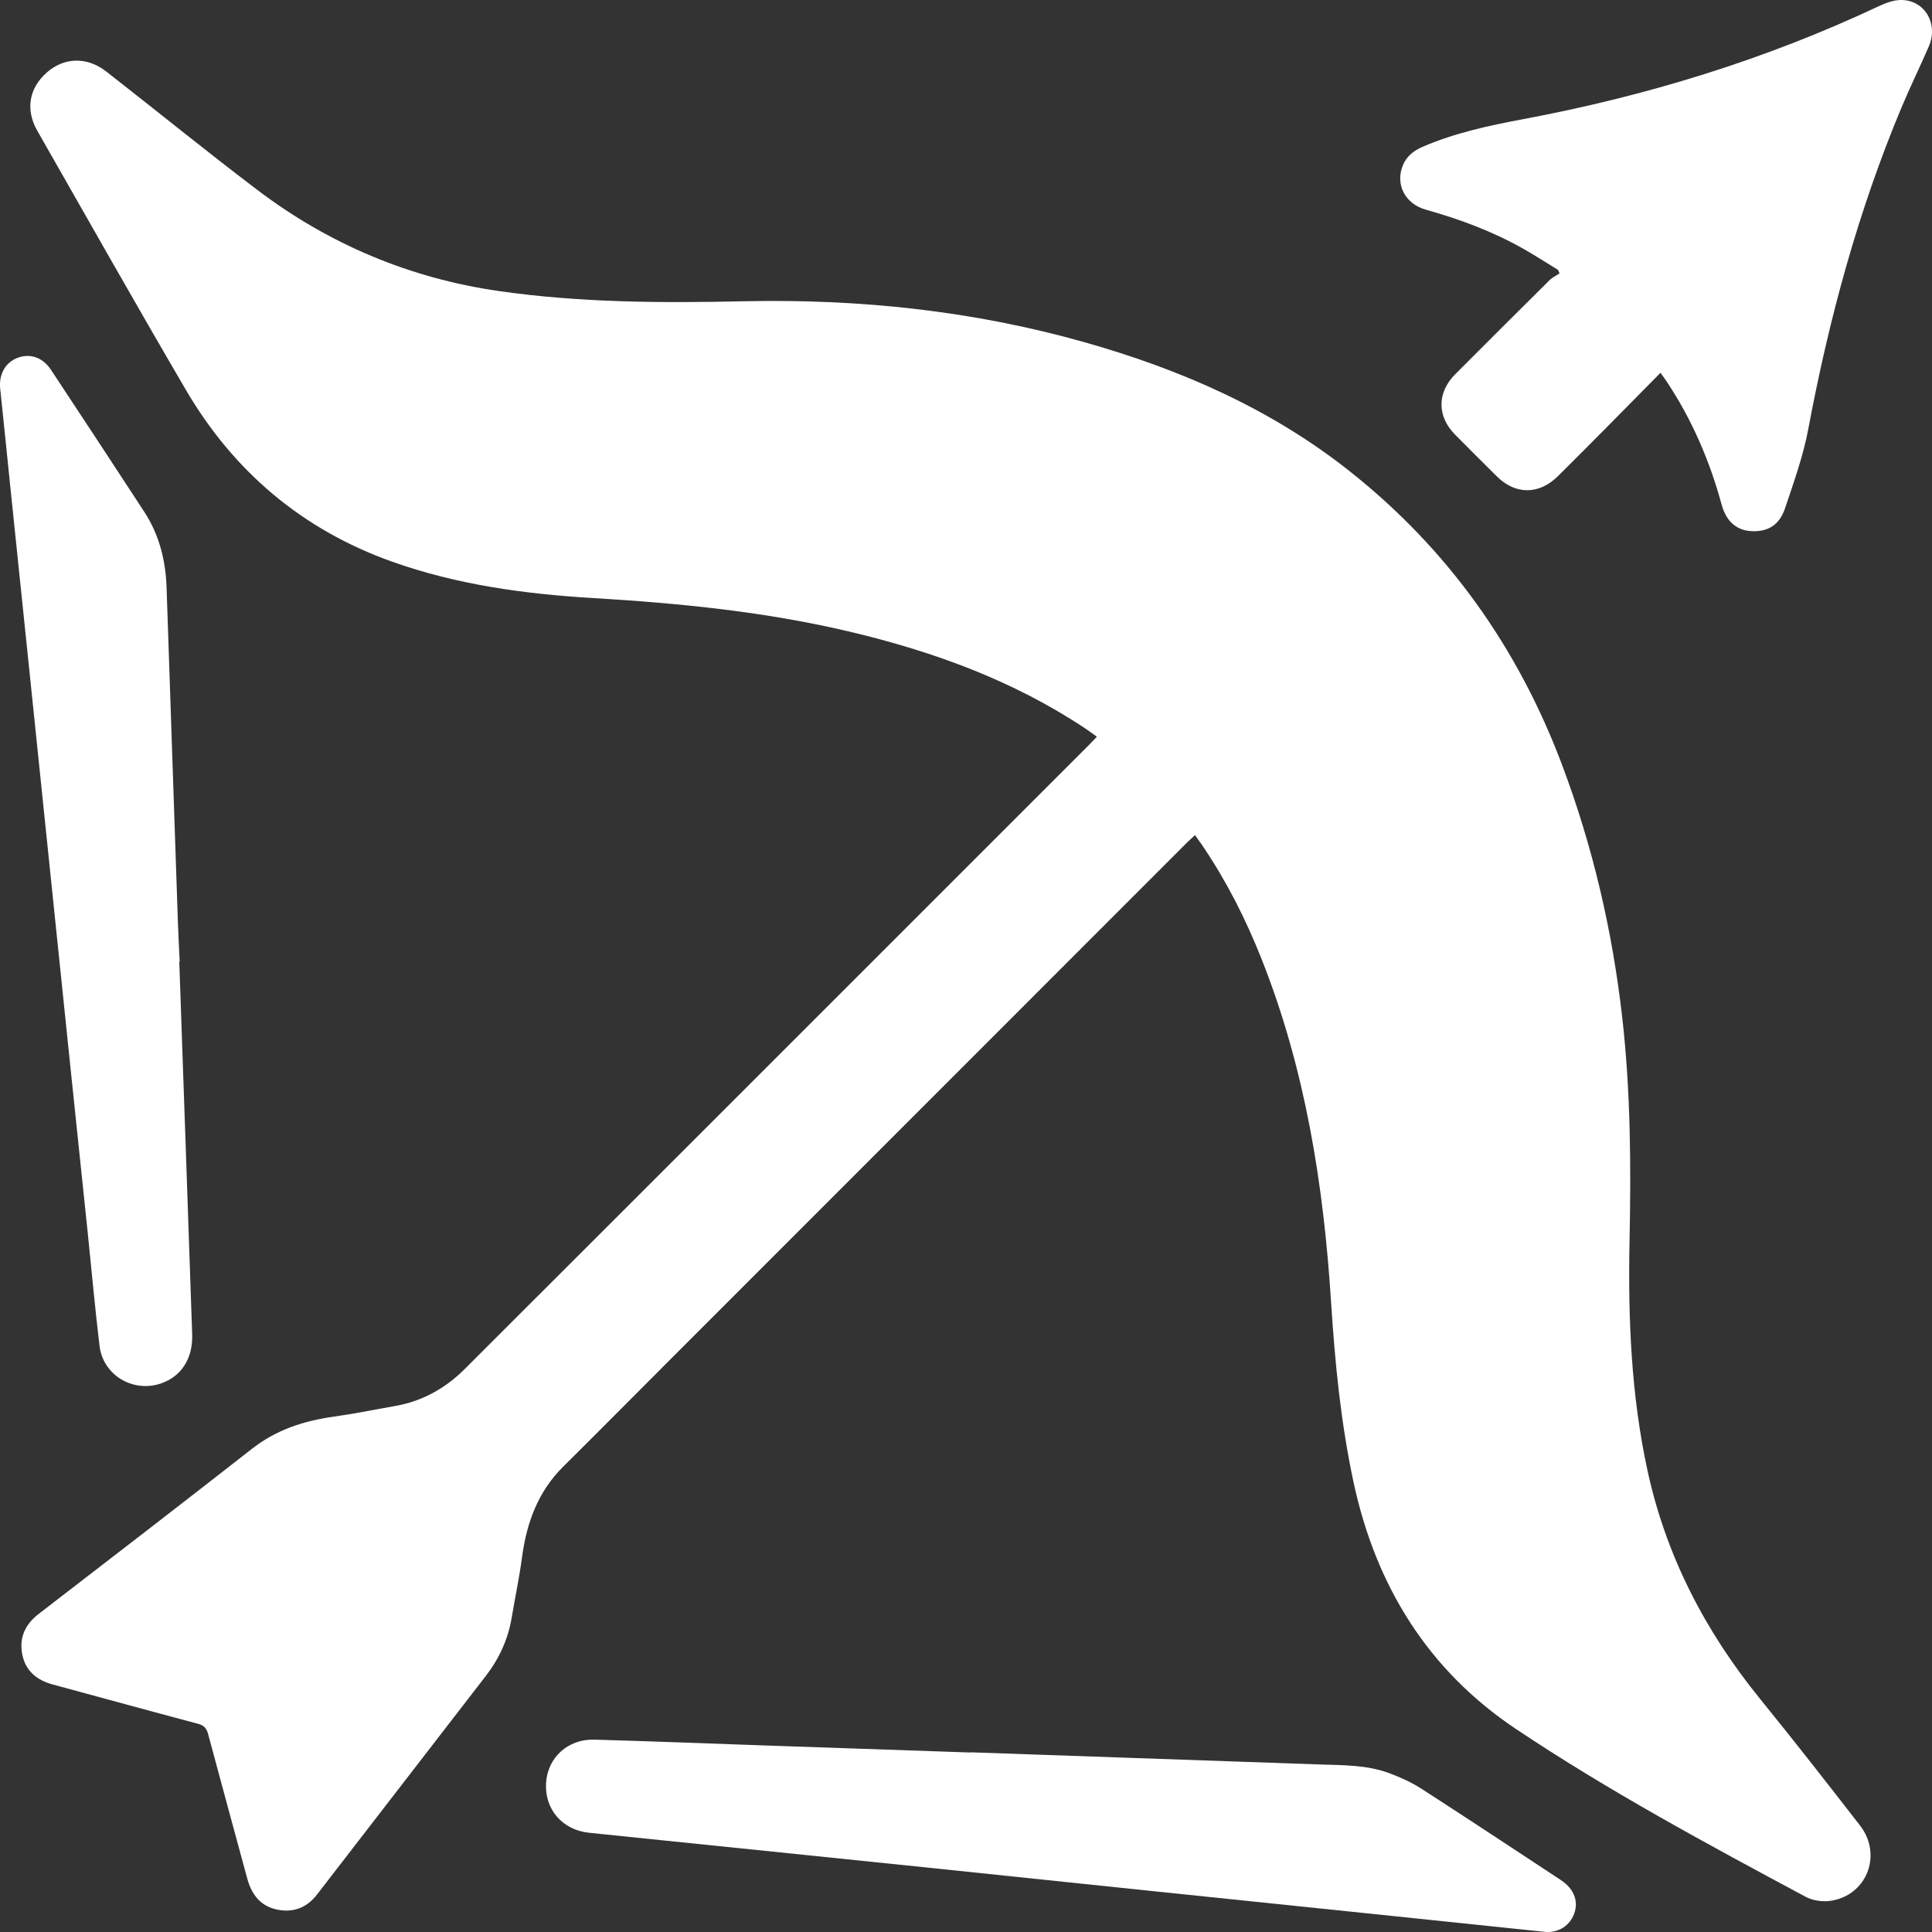 <svg width="83" height="83" viewBox="0 0 83 83" fill="none" xmlns="http://www.w3.org/2000/svg">
<rect x="0" y="0" width="83" height="83" fill="#333333" stroke="none"/>
<path d="M41.689 75.28C46.687 75.454 51.684 75.63 56.682 75.802C57.7 75.837 58.727 75.816 59.698 76.182C60.171 76.359 60.643 76.573 61.067 76.846C63.071 78.138 65.06 79.455 67.053 80.767C67.657 81.165 67.852 81.75 67.582 82.322C67.366 82.781 66.893 83.048 66.361 82.993C63.775 82.726 61.19 82.454 58.604 82.185C55.579 81.871 52.553 81.559 49.529 81.244C46.277 80.905 43.026 80.563 39.774 80.225C37.108 79.948 34.443 79.675 31.777 79.401C29.619 79.179 27.46 78.961 25.302 78.736C24.157 78.617 23.392 77.725 23.459 76.601C23.523 75.511 24.392 74.704 25.531 74.736C27.983 74.805 30.435 74.903 32.887 74.987C35.821 75.089 38.756 75.189 41.689 75.289C41.689 75.286 41.689 75.283 41.689 75.279V75.28Z" fill="white"/>
<path d="M47.126 31.651C46.924 31.508 46.766 31.389 46.602 31.281C43.523 29.237 40.115 27.996 36.545 27.147C32.907 26.281 29.205 25.915 25.479 25.693C22.543 25.519 19.629 25.121 16.845 24.13C12.996 22.759 10.038 20.261 7.98 16.74C5.822 13.049 3.718 9.327 1.6 5.613C1.081 4.703 1.253 3.776 2.018 3.108C2.76 2.459 3.738 2.428 4.563 3.071C6.731 4.761 8.863 6.498 11.053 8.158C14.134 10.493 17.606 11.954 21.434 12.504C24.922 13.005 28.432 13.02 31.951 12.943C36.907 12.835 41.803 13.348 46.588 14.701C50.712 15.867 54.593 17.56 57.975 20.238C62.195 23.578 65.206 27.812 67.103 32.848C68.429 36.367 69.271 39.994 69.694 43.727C70.056 46.92 70.071 50.118 70.006 53.327C69.939 56.628 70.074 59.929 70.776 63.17C71.571 66.84 73.257 70.085 75.621 72.994C77.076 74.784 78.494 76.603 79.908 78.425C80.89 79.692 80.188 81.455 78.613 81.664C78.275 81.709 77.866 81.646 77.568 81.486C73.338 79.219 69.106 76.941 65.117 74.272C61.347 71.749 59.108 68.13 58.154 63.698C57.602 61.133 57.35 58.539 57.183 55.927C56.861 50.877 56.072 45.914 54.189 41.177C53.514 39.478 52.692 37.855 51.665 36.339C51.569 36.197 51.467 36.059 51.339 35.877C51.206 36.001 51.099 36.094 50.998 36.194C43.564 43.63 36.129 51.066 28.696 58.504C27.197 60.002 25.708 61.51 24.202 63.001C23.109 64.083 22.623 65.422 22.425 66.911C22.311 67.774 22.127 68.628 21.984 69.487C21.829 70.42 21.447 71.253 20.873 71.997C18.456 75.129 16.036 78.258 13.619 81.39C13.168 81.973 12.575 82.187 11.873 82.03C11.174 81.874 10.803 81.373 10.621 80.7C10.063 78.631 9.493 76.565 8.94 74.495C8.873 74.245 8.761 74.123 8.504 74.054C6.421 73.501 4.342 72.929 2.261 72.365C1.586 72.183 1.1 71.787 0.959 71.086C0.813 70.365 1.073 69.788 1.667 69.331C4.727 66.976 7.786 64.618 10.828 62.239C11.869 61.425 13.05 61.039 14.333 60.861C15.209 60.74 16.076 60.559 16.948 60.408C18.123 60.205 19.12 59.656 19.957 58.821C24.286 54.5 28.61 50.176 32.935 45.852C37.554 41.235 42.173 36.615 46.791 31.997C46.885 31.903 46.975 31.805 47.123 31.651H47.126Z" fill="white"/>
<path d="M71.335 16.016C70.515 16.848 69.735 17.64 68.953 18.43C68.283 19.106 67.61 19.78 66.935 20.451C66.123 21.259 65.11 21.264 64.305 20.465C63.705 19.87 63.105 19.275 62.512 18.674C61.728 17.88 61.733 16.862 62.522 16.073C63.868 14.726 65.214 13.38 66.567 12.039C66.689 11.918 66.855 11.842 67 11.745C66.978 11.695 66.955 11.644 66.932 11.593C66.421 11.282 65.92 10.955 65.398 10.662C64.095 9.931 62.705 9.414 61.266 9.012C60.358 8.759 59.935 7.92 60.266 7.107C60.428 6.709 60.736 6.471 61.121 6.305C62.496 5.713 63.947 5.398 65.411 5.124C70.714 4.132 75.834 2.564 80.722 0.263C81.018 0.124 81.356 -0.001 81.674 3.87269e-06C82.689 0.003 83.284 1.02 82.864 1.993C82.48 2.878 82.055 3.745 81.683 4.634C79.825 9.077 78.574 13.693 77.687 18.421C77.469 19.585 77.063 20.717 76.684 21.843C76.439 22.569 75.936 22.855 75.24 22.818C74.607 22.785 74.159 22.404 73.961 21.674C73.447 19.784 72.68 18.01 71.593 16.377C71.528 16.279 71.456 16.184 71.335 16.015V16.016Z" fill="white"/>
<path d="M7.702 41.321C7.887 46.656 8.075 51.991 8.256 57.325C8.292 58.362 7.788 59.137 6.916 59.434C5.713 59.843 4.427 59.08 4.276 57.82C4.079 56.184 3.933 54.542 3.763 52.903C3.537 50.729 3.307 48.556 3.081 46.382C2.83 43.969 2.58 41.555 2.331 39.142C2.024 36.168 1.715 33.195 1.408 30.221C1.099 27.235 0.788 24.247 0.479 21.261C0.322 19.742 0.169 18.221 0.009 16.703C-0.056 16.089 0.225 15.574 0.753 15.373C1.29 15.17 1.835 15.352 2.184 15.879C3.529 17.915 4.872 19.952 6.204 21.997C6.841 22.978 7.117 24.076 7.156 25.236C7.321 30.035 7.48 34.833 7.643 39.632C7.663 40.195 7.694 40.757 7.72 41.32C7.714 41.32 7.708 41.32 7.702 41.32V41.321Z" fill="white"/>
</svg>
